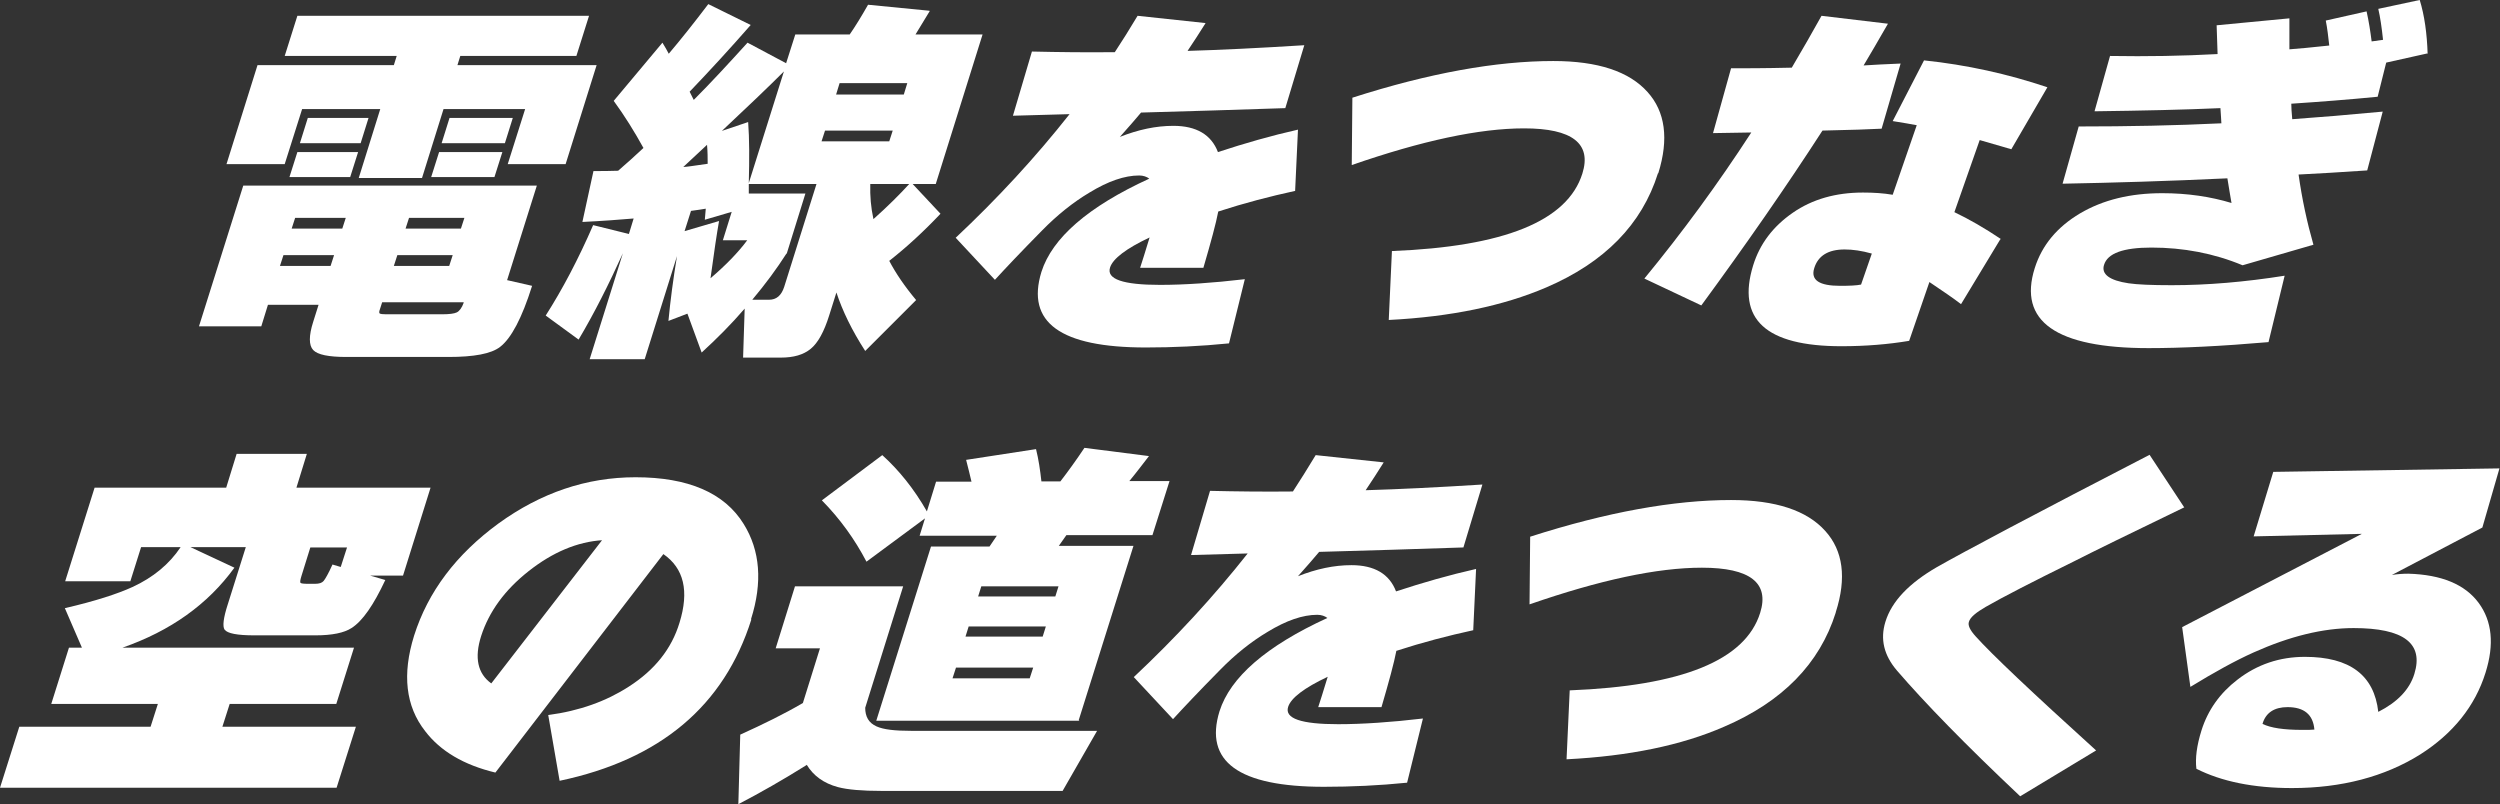 <svg width="286" height="92" viewBox="0 0 286 92" fill="none" xmlns="http://www.w3.org/2000/svg">
<rect x="0" y="0" width="286" height="92" fill="#333333" stroke="none"/>
<path d="M60.872 32.699C59.714 36.388 58.483 38.703 57.217 39.68C56.203 40.476 54.213 40.837 51.318 40.837H39.628C37.602 40.837 36.335 40.584 35.828 40.042C35.322 39.499 35.322 38.414 35.828 36.822L36.444 34.869H30.653L29.893 37.329H22.764L27.83 21.232H61.415L58.013 32.048L60.872 32.699ZM64.672 18.773H58.085L60.075 12.479H50.739L48.278 20.364H41.04L43.501 12.479H34.562L32.571 18.773H25.912L29.459 7.451H45.057L45.382 6.402H32.571L34.019 1.808H67.386L65.938 6.402H52.657L52.331 7.451H68.254L64.708 18.773H64.672ZM37.819 30.42L38.217 29.19H32.426L32.028 30.42H37.819ZM40.062 20.256H33.114L34.019 17.398H40.967L40.062 20.256ZM39.158 26.152L39.556 24.922H33.765L33.367 26.152H39.158ZM41.257 16.385H34.308L35.213 13.492H42.161L41.257 16.385ZM53.019 34.58H43.718L43.464 35.376C43.356 35.665 43.356 35.81 43.464 35.882C43.537 35.918 43.754 35.954 44.152 35.954H50.594C51.39 35.954 51.969 35.882 52.258 35.737C52.548 35.593 52.837 35.231 53.055 34.616L53.019 34.58ZM51.39 30.42L51.788 29.19H45.455L45.057 30.42H51.39ZM52.729 26.152L53.127 24.922H46.794L46.396 26.152H52.729ZM56.565 20.256H49.327L50.232 17.398H57.47L56.565 20.256ZM57.759 16.385H50.521L51.426 13.492H58.664L57.759 16.385Z" fill="white"/>
<path d="M106.362 1.266C105.639 2.46 105.096 3.364 104.734 3.943H112.406L107.05 21.052H104.408L107.593 24.452C105.711 26.442 103.757 28.25 101.73 29.842C102.49 31.288 103.503 32.772 104.806 34.327L98.98 40.151C97.46 37.799 96.374 35.557 95.686 33.459L94.854 36.099C94.275 37.944 93.587 39.21 92.755 39.897C91.923 40.585 90.801 40.91 89.317 40.91H85.01L85.191 35.303C83.671 37.076 82.007 38.74 80.269 40.331L78.641 35.882L76.469 36.714C76.687 34.399 77.012 31.94 77.447 29.299L73.755 41.091H67.458L71.258 28.974C69.666 32.482 68.001 35.81 66.192 38.848L62.428 36.099C64.346 33.097 66.155 29.661 67.856 25.754L71.946 26.767L72.489 24.995C70.824 25.139 68.87 25.284 66.626 25.392L67.892 19.569C68.833 19.569 69.774 19.569 70.715 19.533C71.692 18.701 72.633 17.833 73.61 16.928C72.597 15.084 71.475 13.275 70.209 11.539L75.782 4.883C76.071 5.353 76.325 5.787 76.506 6.149C77.917 4.485 79.437 2.568 81.029 0.47L85.879 2.858C83.635 5.426 81.283 7.994 78.894 10.49L79.365 11.43C81.355 9.441 83.382 7.234 85.517 4.883L89.932 7.234L90.982 3.943H97.206C97.858 3.002 98.545 1.881 99.305 0.543L106.326 1.23L106.362 1.266ZM78.207 19.099C78.496 19.099 79.437 18.954 80.957 18.737C80.957 18.122 80.957 17.362 80.885 16.567L78.17 19.099H78.207ZM79.039 24.163L78.315 26.442L82.26 25.284C82.007 26.695 81.681 28.901 81.283 31.831C83.02 30.348 84.431 28.901 85.481 27.49H82.694L83.707 24.235L80.631 25.139L80.74 23.873C80.378 23.946 79.799 24.018 79.039 24.127V24.163ZM82.585 14.975L85.589 13.962C85.734 15.879 85.734 18.194 85.662 20.943L89.679 8.175C87.869 9.983 85.517 12.226 82.622 14.939L82.585 14.975ZM89.968 29.01C88.883 30.71 87.58 32.482 86.06 34.291H87.978C88.81 34.291 89.389 33.821 89.715 32.808L93.406 21.052H85.662V22.137H92.14L90.004 29.01H89.968ZM101.73 16.169L102.128 14.939H94.383L93.985 16.169H101.73ZM103.395 10.815L103.793 9.513H96.048L95.65 10.815H103.395ZM99.559 21.052C99.522 22.426 99.631 23.729 99.921 25.067C101.585 23.584 102.924 22.246 104.01 21.052H99.595H99.559Z" fill="white"/>
<path d="M148.126 21.847C145.303 22.462 142.372 23.222 139.368 24.198C139.114 25.537 138.535 27.671 137.667 30.637H130.429C130.646 29.986 131.008 28.828 131.515 27.165C128.836 28.431 127.316 29.588 126.991 30.601C126.557 31.939 128.475 32.59 132.709 32.59C135.459 32.59 138.716 32.373 142.408 31.939L140.598 39.282C137.377 39.608 134.193 39.752 131.08 39.752C121.309 39.752 117.364 36.895 119.138 31.107C120.368 27.237 124.457 23.656 131.478 20.437C131.189 20.22 130.791 20.075 130.32 20.075C128.656 20.075 126.774 20.726 124.638 22.028C122.757 23.149 120.947 24.596 119.21 26.369C116.749 28.865 114.976 30.746 113.818 32.012L109.33 27.201C114.107 22.715 118.45 18.013 122.358 13.058L115.88 13.239L118.052 5.896C121.128 5.968 124.277 6.004 127.534 5.968C128.366 4.702 129.235 3.327 130.139 1.808L137.92 2.64C137.233 3.725 136.545 4.81 135.857 5.823C139.585 5.715 144.036 5.498 149.211 5.172L147.04 12.37C141.539 12.551 136.038 12.732 130.537 12.877C129.922 13.6 129.126 14.541 128.113 15.662C130.212 14.83 132.238 14.396 134.229 14.396C136.871 14.396 138.572 15.409 139.332 17.398C142.408 16.385 145.448 15.517 148.488 14.83L148.162 21.847H148.126Z" fill="white"/>
<path d="M189.672 19.822C187.826 25.682 183.555 30.022 176.896 32.88C172.011 34.978 166.003 36.244 158.874 36.605L159.236 28.72C172.083 28.214 179.321 25.284 181.022 19.858C182.108 16.422 179.864 14.685 174.363 14.685C169.224 14.685 162.674 16.096 154.64 18.881L154.712 11.177C163.506 8.355 171.178 6.981 177.693 6.981C182.795 6.981 186.378 8.175 188.477 10.526C190.504 12.768 190.938 15.879 189.708 19.822H189.672Z" fill="white"/>
<path d="M215.258 14.722C213.992 14.794 211.748 14.866 208.491 14.938C204.329 21.377 199.697 28.033 194.63 34.941L188.116 31.867C192.459 26.586 196.548 21.015 200.348 15.156L195.969 15.228L198.032 7.813C199.516 7.813 201.832 7.813 204.98 7.74C206.247 5.606 207.369 3.617 208.382 1.808L215.982 2.713C214.824 4.738 213.883 6.33 213.195 7.487C214.281 7.415 215.692 7.342 217.43 7.27L215.258 14.722ZM228.829 27.382L224.342 34.797C223.51 34.146 222.279 33.314 220.723 32.265L218.407 38.993C216.018 39.391 213.449 39.608 210.662 39.608C202.013 39.608 198.647 36.533 200.565 30.348C201.325 27.888 202.845 25.899 205.089 24.343C207.333 22.788 210.011 22.028 213.123 22.028C214.353 22.028 215.475 22.101 216.525 22.281L219.275 14.324C218.66 14.215 217.719 14.034 216.525 13.853L220.108 6.908C224.993 7.415 229.698 8.464 234.222 9.983L230.096 17.073C229.445 16.892 228.214 16.53 226.477 16.024L223.582 24.271C225.247 25.067 227.02 26.079 228.902 27.345L228.829 27.382ZM214.136 29.009C212.978 28.684 211.965 28.539 211.024 28.539C209.142 28.539 207.984 29.262 207.55 30.673C207.115 32.048 208.129 32.699 210.517 32.699C211.603 32.699 212.399 32.663 212.906 32.554L214.136 29.009Z" fill="white"/>
<path d="M277.685 6.113L272.981 7.162L272.004 11.068C268.674 11.394 265.381 11.647 262.124 11.864C262.124 12.262 262.16 12.877 262.232 13.636C265.308 13.419 268.747 13.13 272.583 12.768L270.809 19.496C267.661 19.713 265.055 19.858 262.956 19.966C263.354 22.788 263.933 25.465 264.657 27.997L256.551 30.348C253.257 28.973 249.747 28.322 246.128 28.322C242.907 28.322 241.097 28.973 240.699 30.312C240.374 31.361 241.315 32.084 243.522 32.41C244.499 32.554 246.128 32.627 248.444 32.627C252.497 32.627 256.804 32.265 261.364 31.541L259.518 39.138C254.09 39.608 249.53 39.825 245.802 39.825C235.198 39.825 230.856 36.75 232.774 30.673C233.606 28.033 235.343 25.971 237.949 24.416C240.591 22.86 243.703 22.101 247.358 22.101C250.253 22.101 252.895 22.498 255.284 23.222C255.175 22.643 255.031 21.703 254.813 20.401C247.937 20.726 241.64 20.907 235.958 21.015L237.804 14.468C243.45 14.468 248.878 14.36 254.126 14.107C254.126 13.745 254.053 13.166 254.017 12.37C249.964 12.551 245.187 12.66 239.614 12.732L241.387 6.402C245.585 6.474 249.711 6.402 253.692 6.185L253.583 2.893L261.907 2.098C261.907 2.893 261.907 4.051 261.907 5.643C262.92 5.57 264.44 5.426 266.467 5.208C266.358 4.232 266.249 3.255 266.068 2.351L270.737 1.302C270.99 2.423 271.171 3.581 271.316 4.738L272.619 4.557C272.474 3.147 272.293 1.953 272.076 1.013L276.817 -0C277.36 1.772 277.649 3.834 277.722 6.185L277.685 6.113Z" fill="white"/>
<path d="M38.506 90.119H0L2.208 83.138H17.226L18.059 80.533H5.863L7.889 74.095H9.373L7.419 69.573C10.857 68.778 13.427 67.946 15.164 67.15C17.516 66.065 19.362 64.546 20.665 62.592H16.141L14.91 66.499H7.455L10.821 55.792H25.876L27.07 51.922H35.104L33.91 55.792H49.255L46.106 65.848H42.342L44.079 66.354C42.74 69.212 41.474 71.056 40.207 71.852C39.375 72.395 37.999 72.684 36.081 72.684H29.097C27.142 72.684 26.021 72.467 25.695 72.033C25.442 71.671 25.55 70.695 26.057 69.139L28.12 62.592H21.786L26.817 64.943C23.777 69.139 19.506 72.178 14.005 74.095H40.497L38.47 80.533H26.274L25.442 83.138H40.714L38.506 90.119ZM38.977 64.871L39.7 62.628H35.502L34.489 65.884C34.344 66.354 34.308 66.607 34.38 66.68C34.453 66.752 34.742 66.788 35.213 66.788H36.045C36.516 66.788 36.841 66.68 37.022 66.463C37.203 66.246 37.565 65.631 38.036 64.582L39.013 64.871H38.977Z" fill="white"/>
<path d="M85.951 70.875C82.838 80.75 75.528 86.899 64.02 89.323L62.717 81.799C66.3 81.329 69.376 80.208 71.945 78.544C74.877 76.663 76.831 74.239 77.736 71.237C78.858 67.62 78.242 65.016 75.89 63.388L56.673 88.382C53.054 87.514 50.376 85.923 48.639 83.644C46.395 80.786 45.997 77.133 47.372 72.72C48.965 67.692 52.186 63.424 57.035 59.879C61.885 56.371 67.096 54.598 72.705 54.598C78.713 54.598 82.875 56.371 85.082 59.952C86.964 62.99 87.254 66.607 85.915 70.839L85.951 70.875ZM68.942 61.796C66.046 61.977 63.224 63.171 60.473 65.341C57.723 67.511 55.949 69.971 55.045 72.756C54.248 75.252 54.647 77.061 56.203 78.182L68.905 61.76L68.942 61.796Z" fill="white"/>
<path d="M92.284 87.514C89.57 89.215 86.964 90.698 84.467 92L84.684 84.042C87.326 82.848 89.751 81.655 91.85 80.425L93.804 74.167H88.738L90.945 67.078H103.322L98.98 80.968C98.98 81.98 99.377 82.704 100.282 83.102C101.078 83.463 102.381 83.608 104.227 83.608H125.507L121.562 90.481H100.861C98.618 90.481 96.953 90.336 95.867 90.047C94.239 89.612 93.044 88.744 92.284 87.478V87.514ZM123.48 82.451H100.246L106.507 62.52H113.202C113.202 62.52 113.492 62.086 114.034 61.29H105.204L105.819 59.301L99.124 64.256C97.785 61.688 96.084 59.337 94.021 57.239L100.934 52.066C102.816 53.766 104.553 55.901 106.037 58.505L107.086 55.105H111.139C110.958 54.309 110.741 53.477 110.524 52.609L118.522 51.379C118.812 52.537 118.993 53.766 119.137 55.069H121.309C122.177 53.947 123.118 52.645 124.059 51.234L131.442 52.175C130.79 53.007 130.067 53.983 129.198 55.032H133.794L131.84 61.218H121.996C121.815 61.471 121.526 61.869 121.128 62.448H129.669L123.408 82.378L123.48 82.451ZM117.798 77.603L118.196 76.374H109.366L108.968 77.603H117.798ZM119.282 72.829L119.644 71.671H110.814L110.452 72.829H119.282ZM120.73 68.235L121.092 67.078H112.261L111.899 68.235H120.73Z" fill="white"/>
<path d="M168.501 72.105C165.678 72.72 162.747 73.48 159.743 74.457C159.489 75.795 158.91 77.929 158.042 80.895H150.804C151.021 80.244 151.383 79.087 151.89 77.423C149.211 78.689 147.691 79.846 147.366 80.859C146.932 82.197 148.85 82.848 153.084 82.848C155.834 82.848 159.091 82.631 162.783 82.197L160.973 89.54C157.752 89.866 154.568 90.01 151.455 90.01C141.684 90.01 137.739 87.117 139.513 81.365C140.743 77.495 144.832 73.914 151.853 70.695C151.564 70.478 151.166 70.333 150.695 70.333C149.031 70.333 147.149 70.984 145.013 72.286C143.132 73.408 141.322 74.854 139.585 76.627C137.124 79.123 135.351 81.004 134.193 82.27L129.705 77.459C134.482 72.974 138.825 68.271 142.733 63.316L136.255 63.496L138.427 56.154C141.503 56.226 144.652 56.262 147.909 56.226C148.741 54.96 149.61 53.549 150.514 52.066L158.295 52.898C157.608 53.983 156.92 55.069 156.232 56.081C159.96 55.973 164.411 55.756 169.586 55.43L167.415 62.628C161.914 62.809 156.413 62.99 150.912 63.135C150.297 63.858 149.501 64.799 148.488 65.92C150.587 65.088 152.613 64.654 154.604 64.654C157.246 64.654 158.947 65.667 159.707 67.656C162.783 66.644 165.823 65.775 168.863 65.088L168.537 72.105H168.501Z" fill="white"/>
<path d="M210.01 70.08C208.165 75.94 203.894 80.28 197.235 83.138C192.35 85.272 186.342 86.502 179.213 86.864L179.575 78.978C192.422 78.472 199.66 75.542 201.361 70.116C202.447 66.68 200.203 64.944 194.702 64.944C189.563 64.944 183.013 66.354 174.979 69.139L175.051 61.399C183.845 58.577 191.517 57.203 198.032 57.203C203.134 57.203 206.717 58.396 208.816 60.748C210.843 62.99 211.277 66.101 210.01 70.044V70.08Z" fill="white"/>
<path d="M249.892 58.034C243.667 61.037 239.469 63.098 237.262 64.22C232.485 66.571 229.119 68.307 227.165 69.428C226.043 70.08 225.391 70.622 225.247 71.129C225.102 71.526 225.355 72.069 226.007 72.792C227.852 74.854 232.448 79.195 239.795 85.85L231.109 91.095C224.849 85.199 220.18 80.388 217.031 76.735C215.511 74.963 215.077 73.118 215.692 71.129C216.416 68.777 218.407 66.716 221.591 64.871C224.776 63.062 232.883 58.758 245.911 52.03L249.892 58.071V58.034Z" fill="white"/>
<path d="M284.345 76.952C283.151 80.786 280.617 83.933 276.854 86.321C272.8 88.853 267.878 90.155 262.197 90.155C257.781 90.155 254.126 89.395 251.267 87.948C251.122 86.755 251.303 85.308 251.846 83.572C252.57 81.257 253.945 79.303 255.972 77.748C258.216 76.012 260.785 75.144 263.68 75.144C268.819 75.144 271.606 77.242 272.076 81.438C274.284 80.316 275.659 78.869 276.202 77.097C277.288 73.588 274.972 71.852 269.254 71.852C265.743 71.852 261.943 72.793 257.818 74.637C255.719 75.578 253.294 76.916 250.58 78.58L249.639 71.743L270.195 61.073L257.818 61.362L260.061 53.983L285.937 53.585L283.983 60.349L273.633 65.775C274.32 65.667 274.935 65.63 275.514 65.63C279.314 65.739 281.992 66.86 283.549 68.958C285.105 71.056 285.358 73.733 284.345 76.952ZM264.766 83.463C264.621 81.763 263.608 80.895 261.69 80.895C260.17 80.895 259.193 81.546 258.831 82.812C259.772 83.282 261.292 83.499 263.391 83.499C264.042 83.499 264.477 83.499 264.766 83.463Z" fill="white"/>
</svg>
